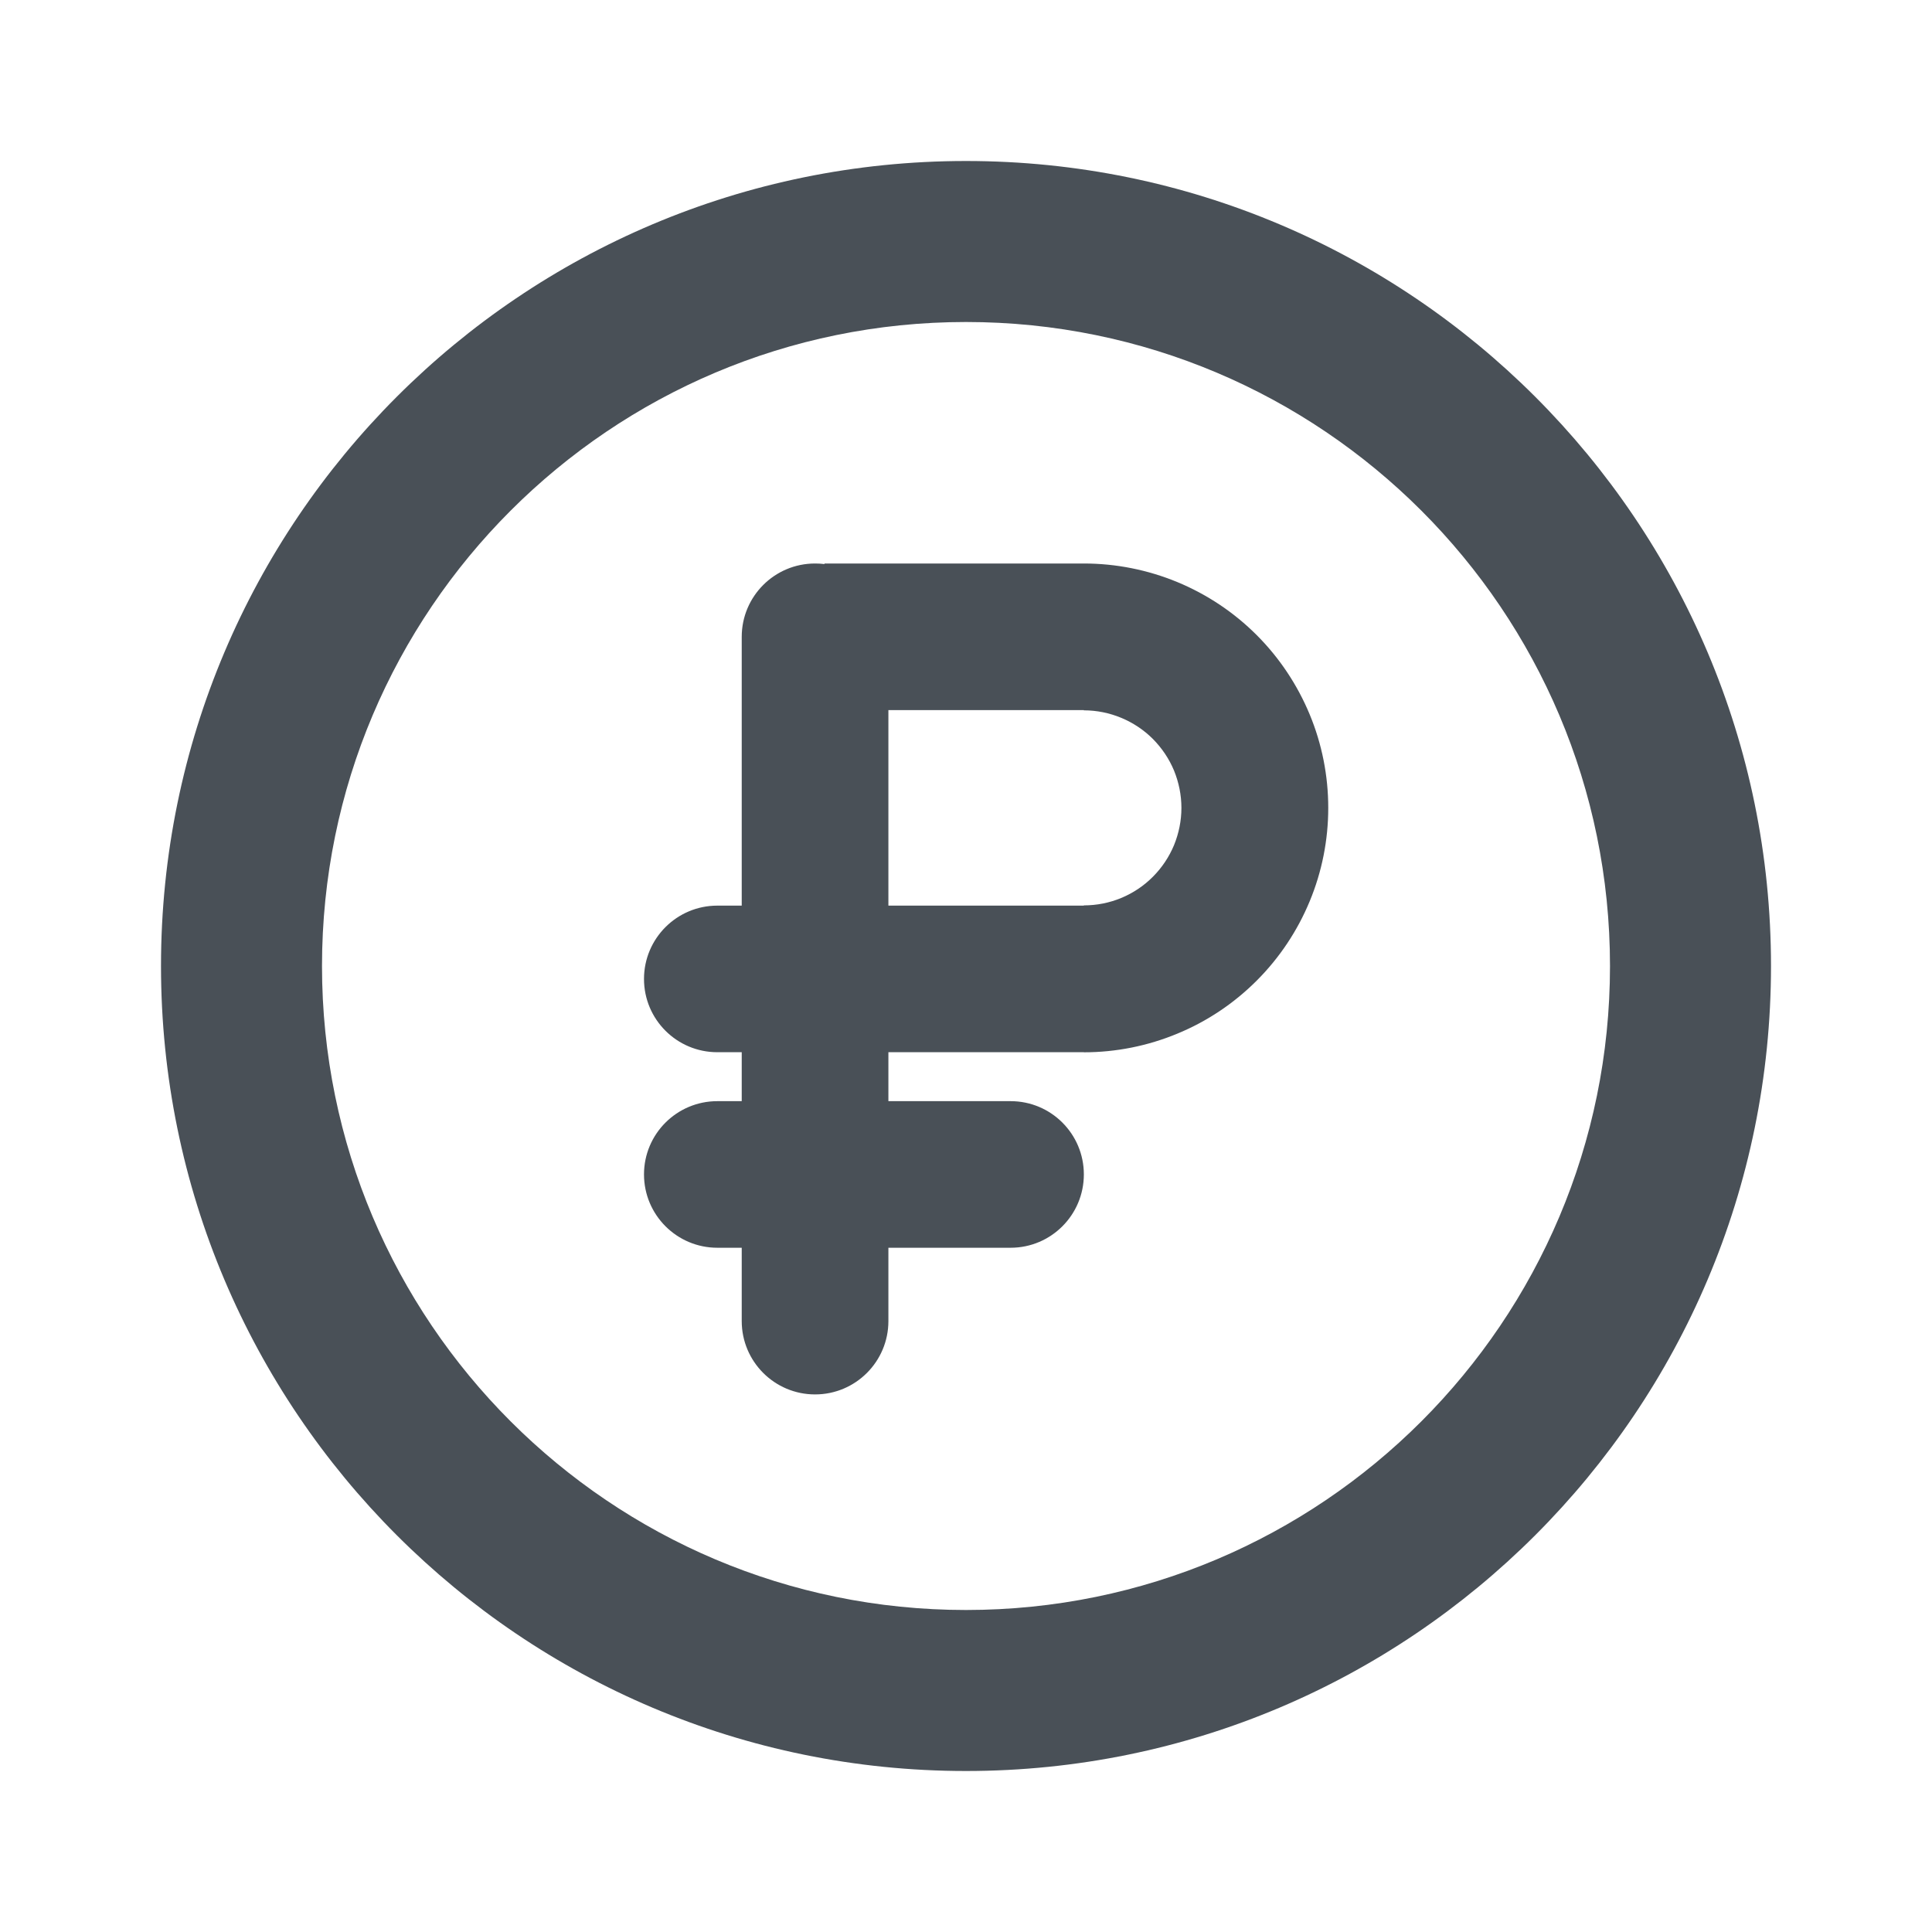 <svg width="24" height="24" viewBox="0 0 24 24" fill="none" xmlns="http://www.w3.org/2000/svg">
<path fill-rule="evenodd" clip-rule="evenodd" d="M20 12C20 16.418 16.418 20 12 20C7.582 20 4 16.418 4 12C4 7.582 7.582 4 12 4C16.418 4 20 7.582 20 12ZM22 12C22 17.523 17.523 22 12 22C6.477 22 2 17.523 2 12C2 6.477 6.477 2 12 2C17.523 2 22 6.477 22 12ZM10.125 7C9.622 7 9.214 7.408 9.214 7.911V11.25H8.911C8.408 11.25 8 11.658 8 12.161C8 12.664 8.408 13.071 8.911 13.071H9.214V13.679H8.911C8.408 13.679 8 14.086 8 14.589C8 15.092 8.408 15.5 8.911 15.5H9.214V16.411C9.214 16.914 9.622 17.322 10.125 17.322C10.628 17.322 11.036 16.914 11.036 16.411V15.5H12.554C13.057 15.5 13.464 15.092 13.464 14.589C13.464 14.086 13.057 13.679 12.554 13.679H11.036V13.071H13.464V11.25H11.036V8.821H13.464V7H10.243L10.241 7.007C10.203 7.002 10.164 7 10.125 7ZM13.464 7C13.863 7 14.258 7.079 14.626 7.231C14.995 7.384 15.329 7.607 15.611 7.889C15.893 8.171 16.116 8.506 16.269 8.874C16.422 9.242 16.5 9.637 16.5 10.036C16.5 10.434 16.422 10.829 16.269 11.197C16.116 11.566 15.893 11.9 15.611 12.182C15.329 12.464 14.995 12.688 14.626 12.84C14.258 12.993 13.863 13.072 13.464 13.072L13.464 11.247C13.623 11.247 13.781 11.216 13.928 11.155C14.075 11.094 14.209 11.005 14.321 10.892C14.433 10.78 14.523 10.646 14.584 10.499C14.644 10.352 14.676 10.195 14.676 10.036C14.676 9.877 14.644 9.719 14.584 9.572C14.523 9.425 14.433 9.292 14.321 9.179C14.209 9.067 14.075 8.978 13.928 8.917C13.781 8.856 13.623 8.824 13.464 8.824V7Z" fill="#495057"/>
</svg>
